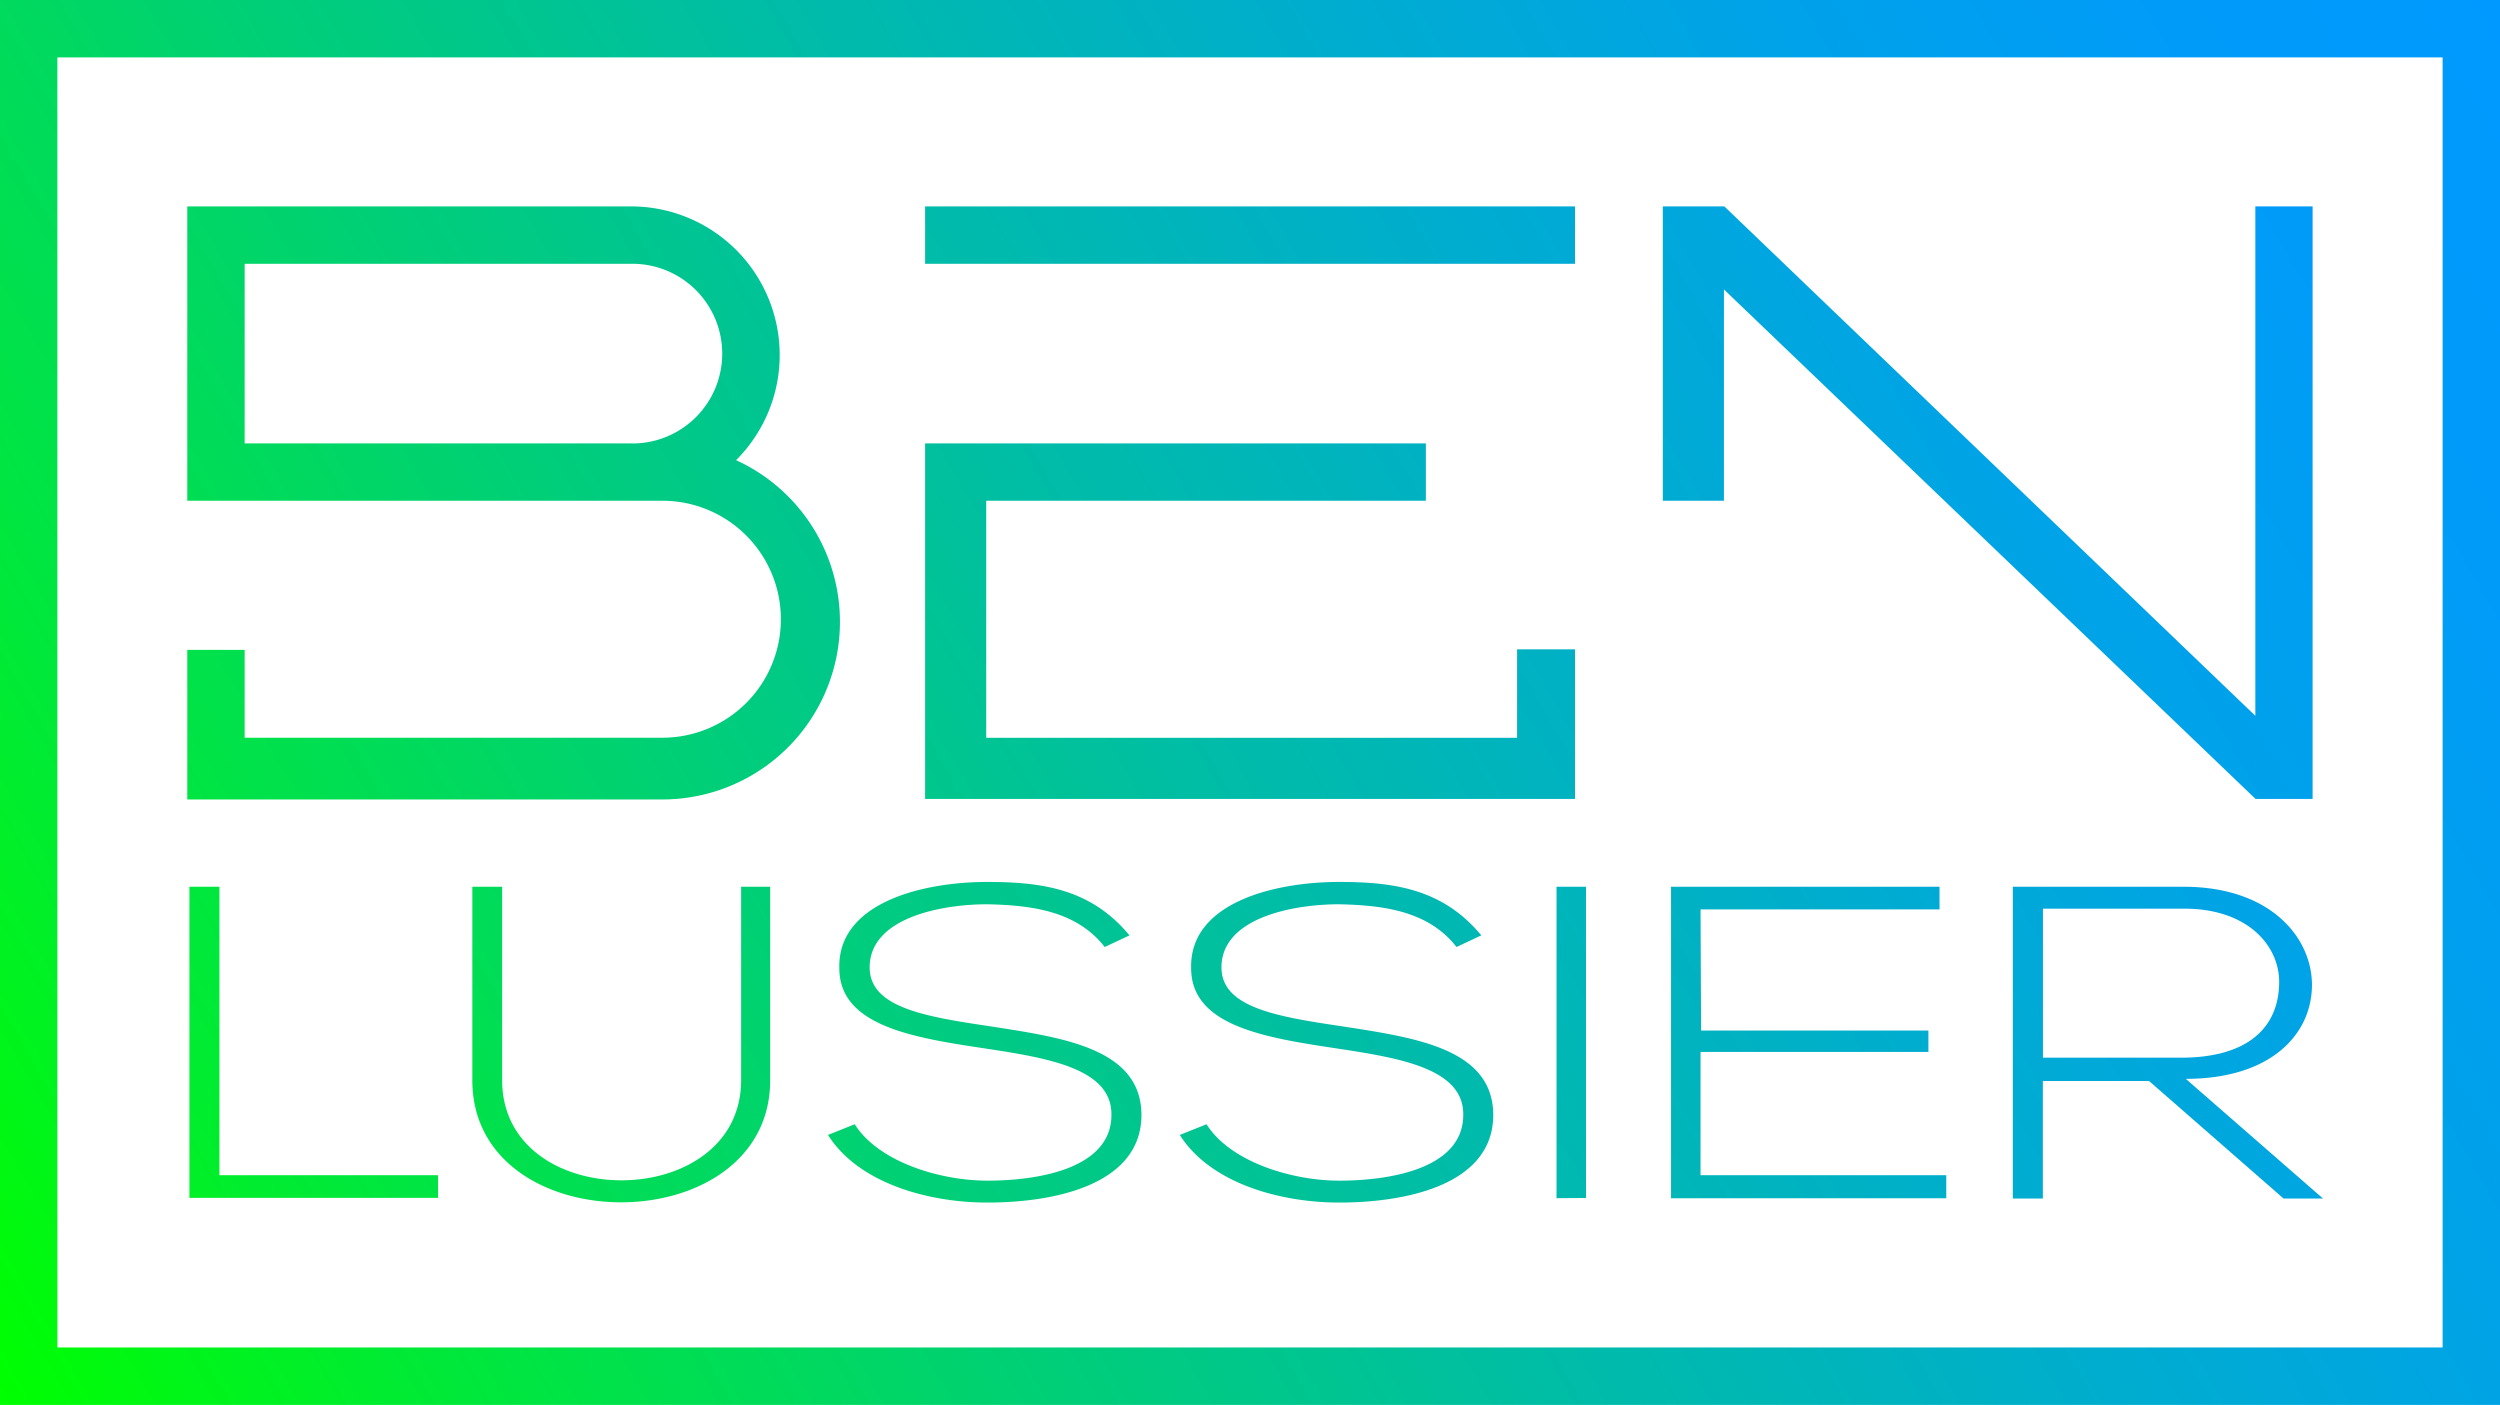 <svg id="Layer_1" data-name="Layer 1" xmlns="http://www.w3.org/2000/svg" xmlns:xlink="http://www.w3.org/1999/xlink" viewBox="0 0 234 131.49"><defs><style>.cls-1{fill:url(#linear-gradient);}</style><linearGradient id="linear-gradient" x1="0.78" y1="132.84" x2="233.22" y2="-1.35" gradientUnits="userSpaceOnUse"><stop offset="0" stop-color="lime"/><stop offset="0.15" stop-color="#00e73d"/><stop offset="0.32" stop-color="#00cf77"/><stop offset="0.48" stop-color="#00bca8"/><stop offset="0.64" stop-color="#00adce"/><stop offset="0.78" stop-color="#00a2e9"/><stop offset="0.9" stop-color="#009bf9"/><stop offset="1" stop-color="#09f"/></linearGradient></defs><title>BenLussierLogo_RGB</title><path id="BL_Logo_-_Small" data-name="BL Logo - Small" class="cls-1" d="M217.43,112.18h-3.69l-12.59-11h-9.94v11h-2.81V83h16c7.91,0,11.91,4.54,12,9.07.05,4.74-3.85,8.91-11.81,8.91ZM191.22,99h12.9c6.35,0,9.16-2.87,9.21-7,.05-3.41-2.86-6.95-8.9-6.95H191.22Zm-32-2.54H180.5v2H159.17V110h23v2.16H156.41V83h25.13v2.12H159.17Zm-13.53,15.69V83h2.76v29.13Zm-9.36-23.51c-2.65-3.41-6.92-3.91-11-4-4.27,0-11,1.25-11,5.91,0,3.7,5,4.58,11.13,5.49,7,1.08,14.31,2.08,14.31,8.36-.05,6.58-8.32,8.16-14.41,8.16-5.67,0-12.12-1.87-14.93-6.33l2.5-1c2.24,3.54,8,5.28,12.43,5.28s11.6-1,11.6-6.16c.05-4.37-6-5.33-12-6.24-6.66-1-13.47-2.12-13.47-7.49-.16-6.16,7.86-8.07,13.84-8.07,5.2,0,9.73.67,13.32,5Zm-32.93,0c-2.65-3.41-6.92-3.91-11-4-4.27,0-11,1.25-11,5.91,0,3.7,5,4.58,11.13,5.49,7,1.08,14.31,2.08,14.31,8.36-.05,6.58-8.32,8.16-14.41,8.16-5.67,0-12.12-1.87-14.93-6.33l2.5-1c2.24,3.54,8,5.28,12.43,5.28s11.6-1,11.6-6.16c.05-4.37-6-5.33-12-6.24-6.66-1-13.47-2.12-13.47-7.49-.16-6.16,7.86-8.07,13.84-8.07,5.2,0,9.73.67,13.32,5ZM72.09,83v18.1c0,15.23-27.88,15.27-27.88,0V83H47v18.1c0,12.53,22.37,12.48,22.37,0V83ZM20.54,83v27H41v2.12H17.73V83ZM211.1,19.32V67L161.4,19.32h-5.76V46.87h5.72V27.09l49.76,47.69h5.34V19.32ZM142,69.06H92.31V46.87h41.15V41.5H86.59V74.78h60.83v-14H142ZM86.59,24.69h60.83V19.32H86.59ZM68.9,43.07a13.91,13.91,0,0,0-9.72-23.75H17.53V46.87H62a11.09,11.09,0,0,1,0,22.18H22.9V60.83H17.53v14H62a16.63,16.63,0,0,0,7-31.71ZM59.19,41.5H22.9V24.69H59.19a8.41,8.41,0,0,1,0,16.82Zm174.81,90H0V0H234ZM5.37,126.12H228.63V5.37H5.37Z"/></svg>